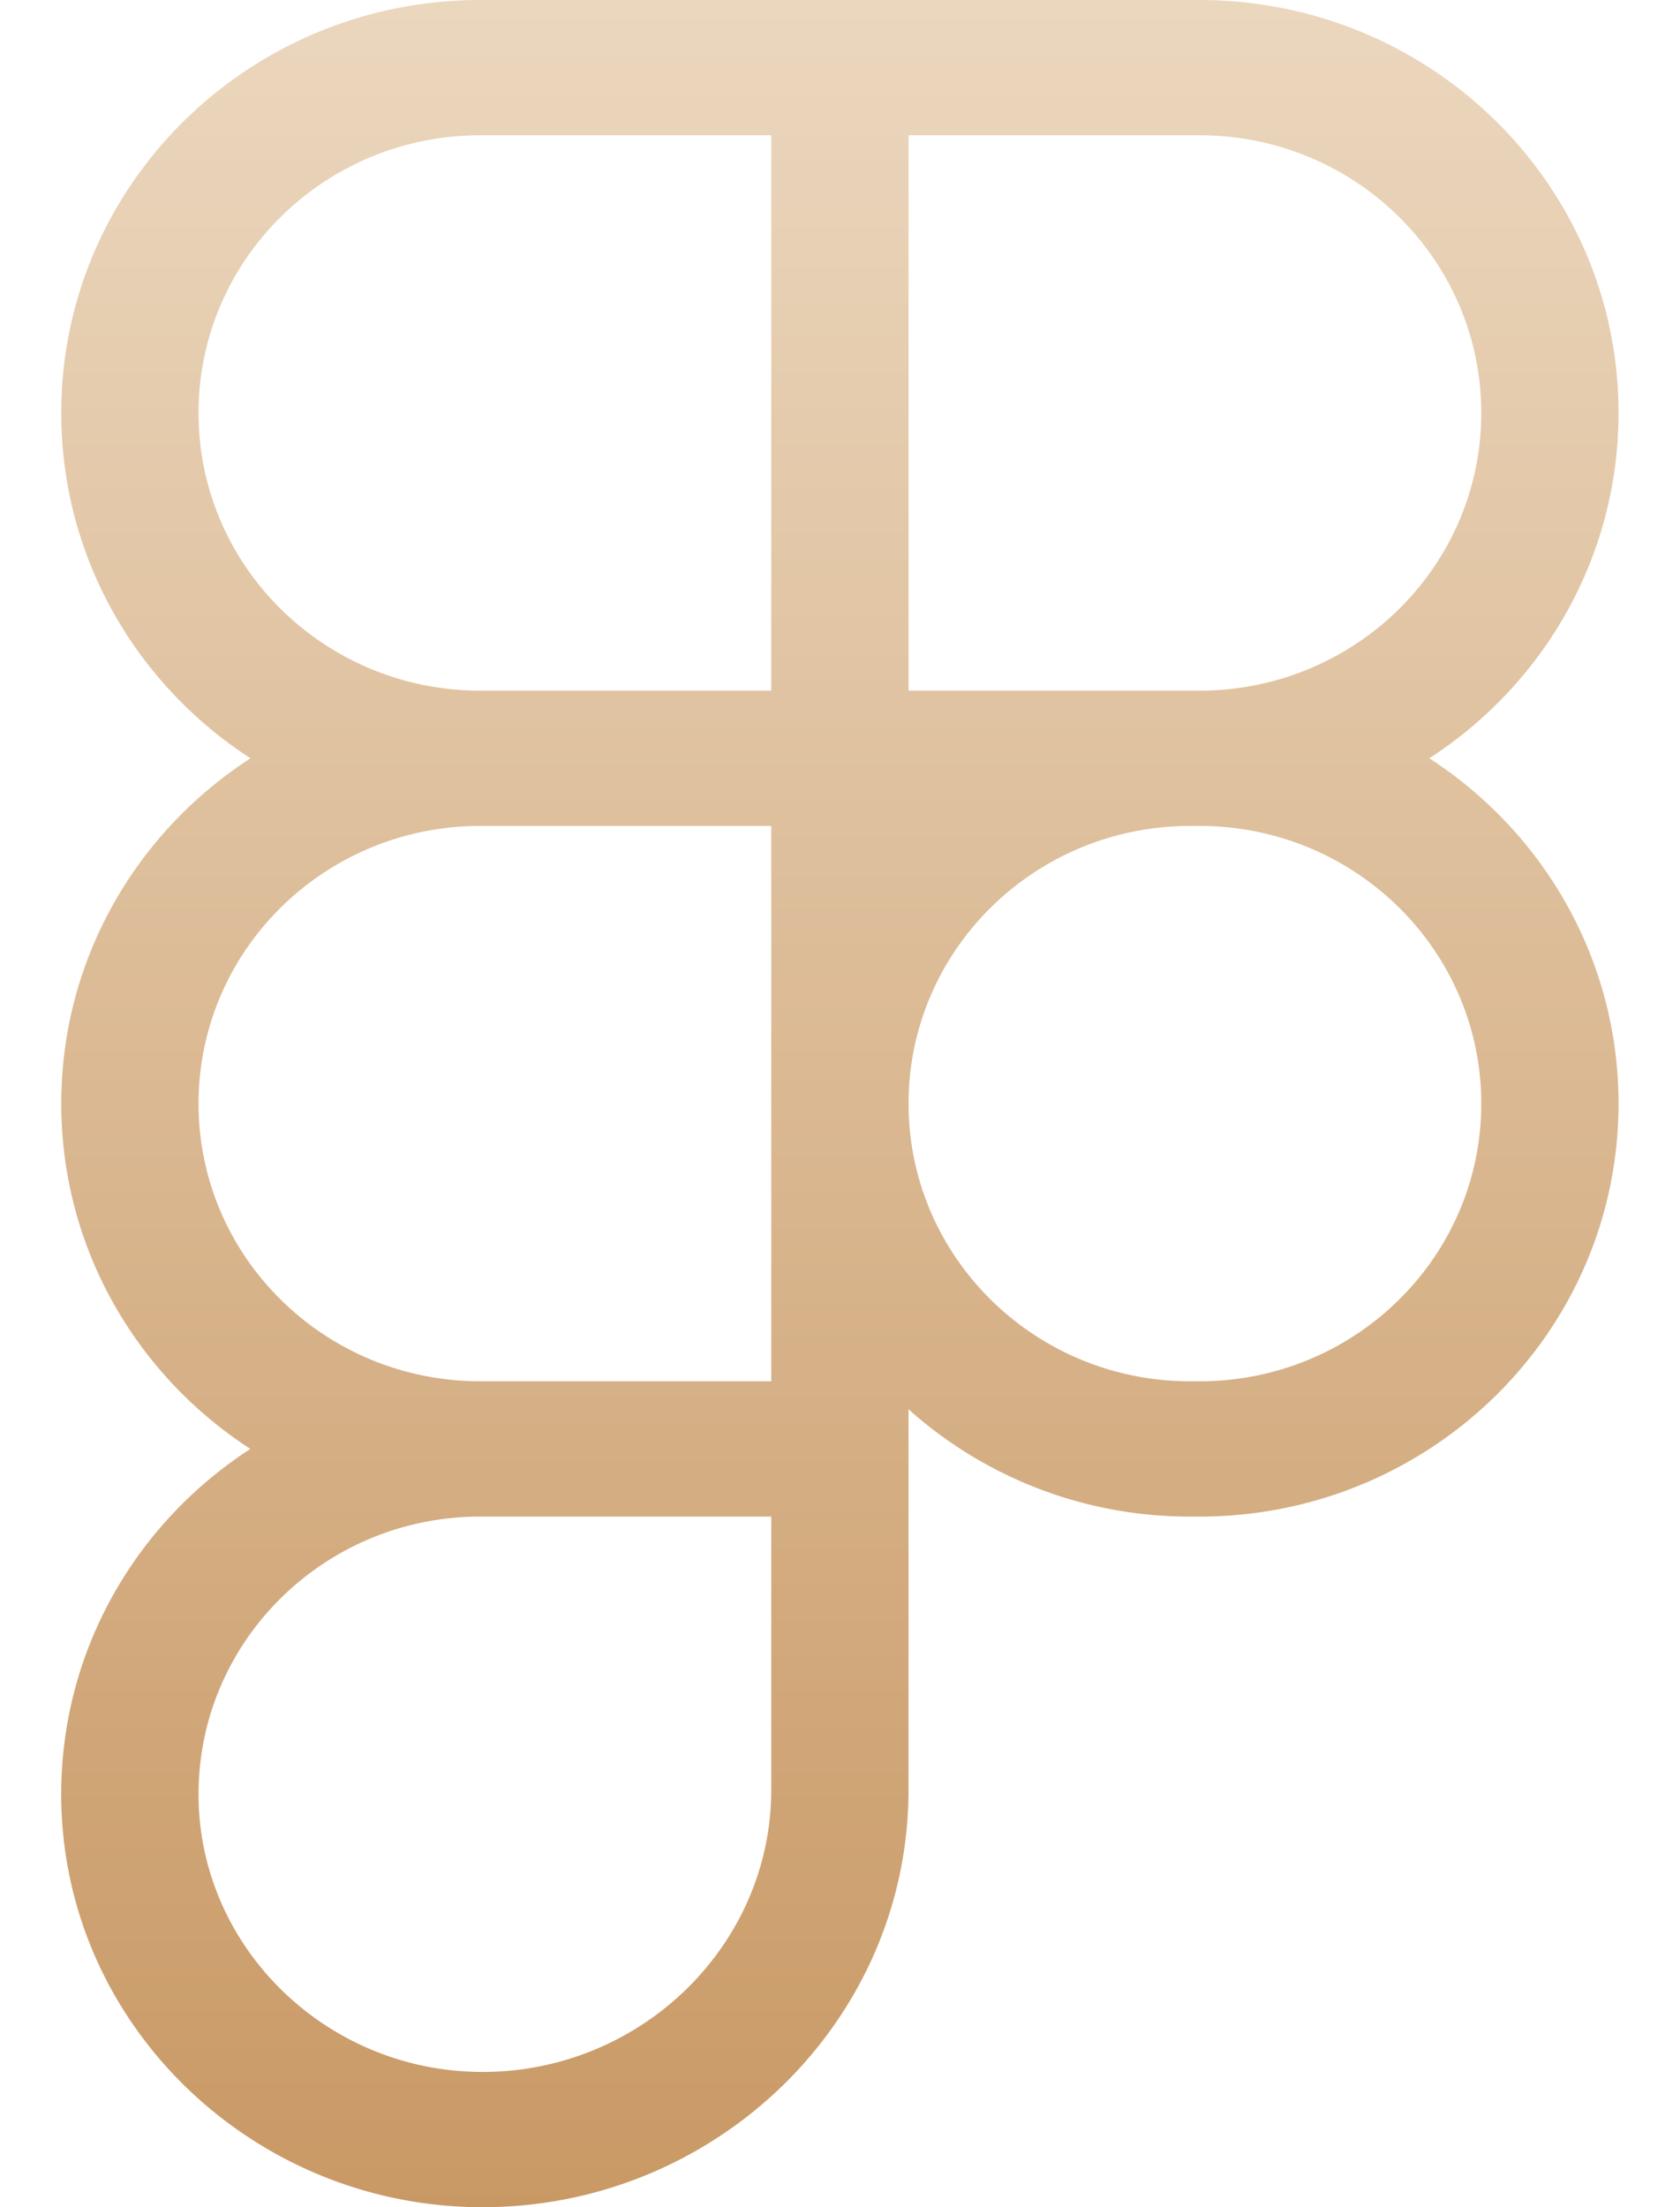 <svg width="51" height="67" fill="none" xmlns="http://www.w3.org/2000/svg"><path d="M1.86 12.535C1.86 5.612 7.554 0 14.581 0h21.83c7.026 0 12.723 5.612 12.723 12.535 0 4.384-2.284 8.242-5.744 10.483 3.46 2.24 5.744 6.098 5.744 10.482 0 6.923-5.697 12.536-12.723 12.536h-.276a12.782 12.782 0 0 1-8.555-3.258v11.55C27.58 61.344 21.736 67 14.65 67 7.64 67 1.858 61.405 1.858 54.465c0-4.384 2.284-8.242 5.743-10.483C4.143 41.742 1.86 37.885 1.86 33.5c0-4.384 2.284-8.242 5.744-10.482-3.46-2.24-5.744-6.099-5.744-10.483Zm21.553 12.536h-8.831c-4.725 0-8.555 3.774-8.555 8.43 0 4.637 3.8 8.4 8.5 8.428h8.886V25.071Zm4.168 8.43c0 4.655 3.83 8.429 8.555 8.429h.276c4.725 0 8.555-3.774 8.555-8.43 0-4.655-3.83-8.429-8.555-8.429h-.276c-4.725 0-8.555 3.774-8.555 8.43Zm-13 12.535h-.054c-4.7.029-8.5 3.791-8.5 8.429s3.881 8.429 8.623 8.429c4.82 0 8.763-3.852 8.763-8.566v-8.292h-8.831Zm0-41.93c-4.724 0-8.554 3.774-8.554 8.43 0 4.655 3.83 8.429 8.555 8.429h8.831V4.106h-8.831Zm13 16.859h8.831c4.725 0 8.555-3.774 8.555-8.43 0-4.655-3.83-8.429-8.555-8.429h-8.831v16.859Z" fill="url(#a)"/><defs><linearGradient id="a" x1="25.497" y1="0" x2="25.497" y2="67" gradientUnits="userSpaceOnUse"><stop stop-color="#EBD7BE"/><stop offset="1" stop-color="#C99965"/></linearGradient></defs></svg>